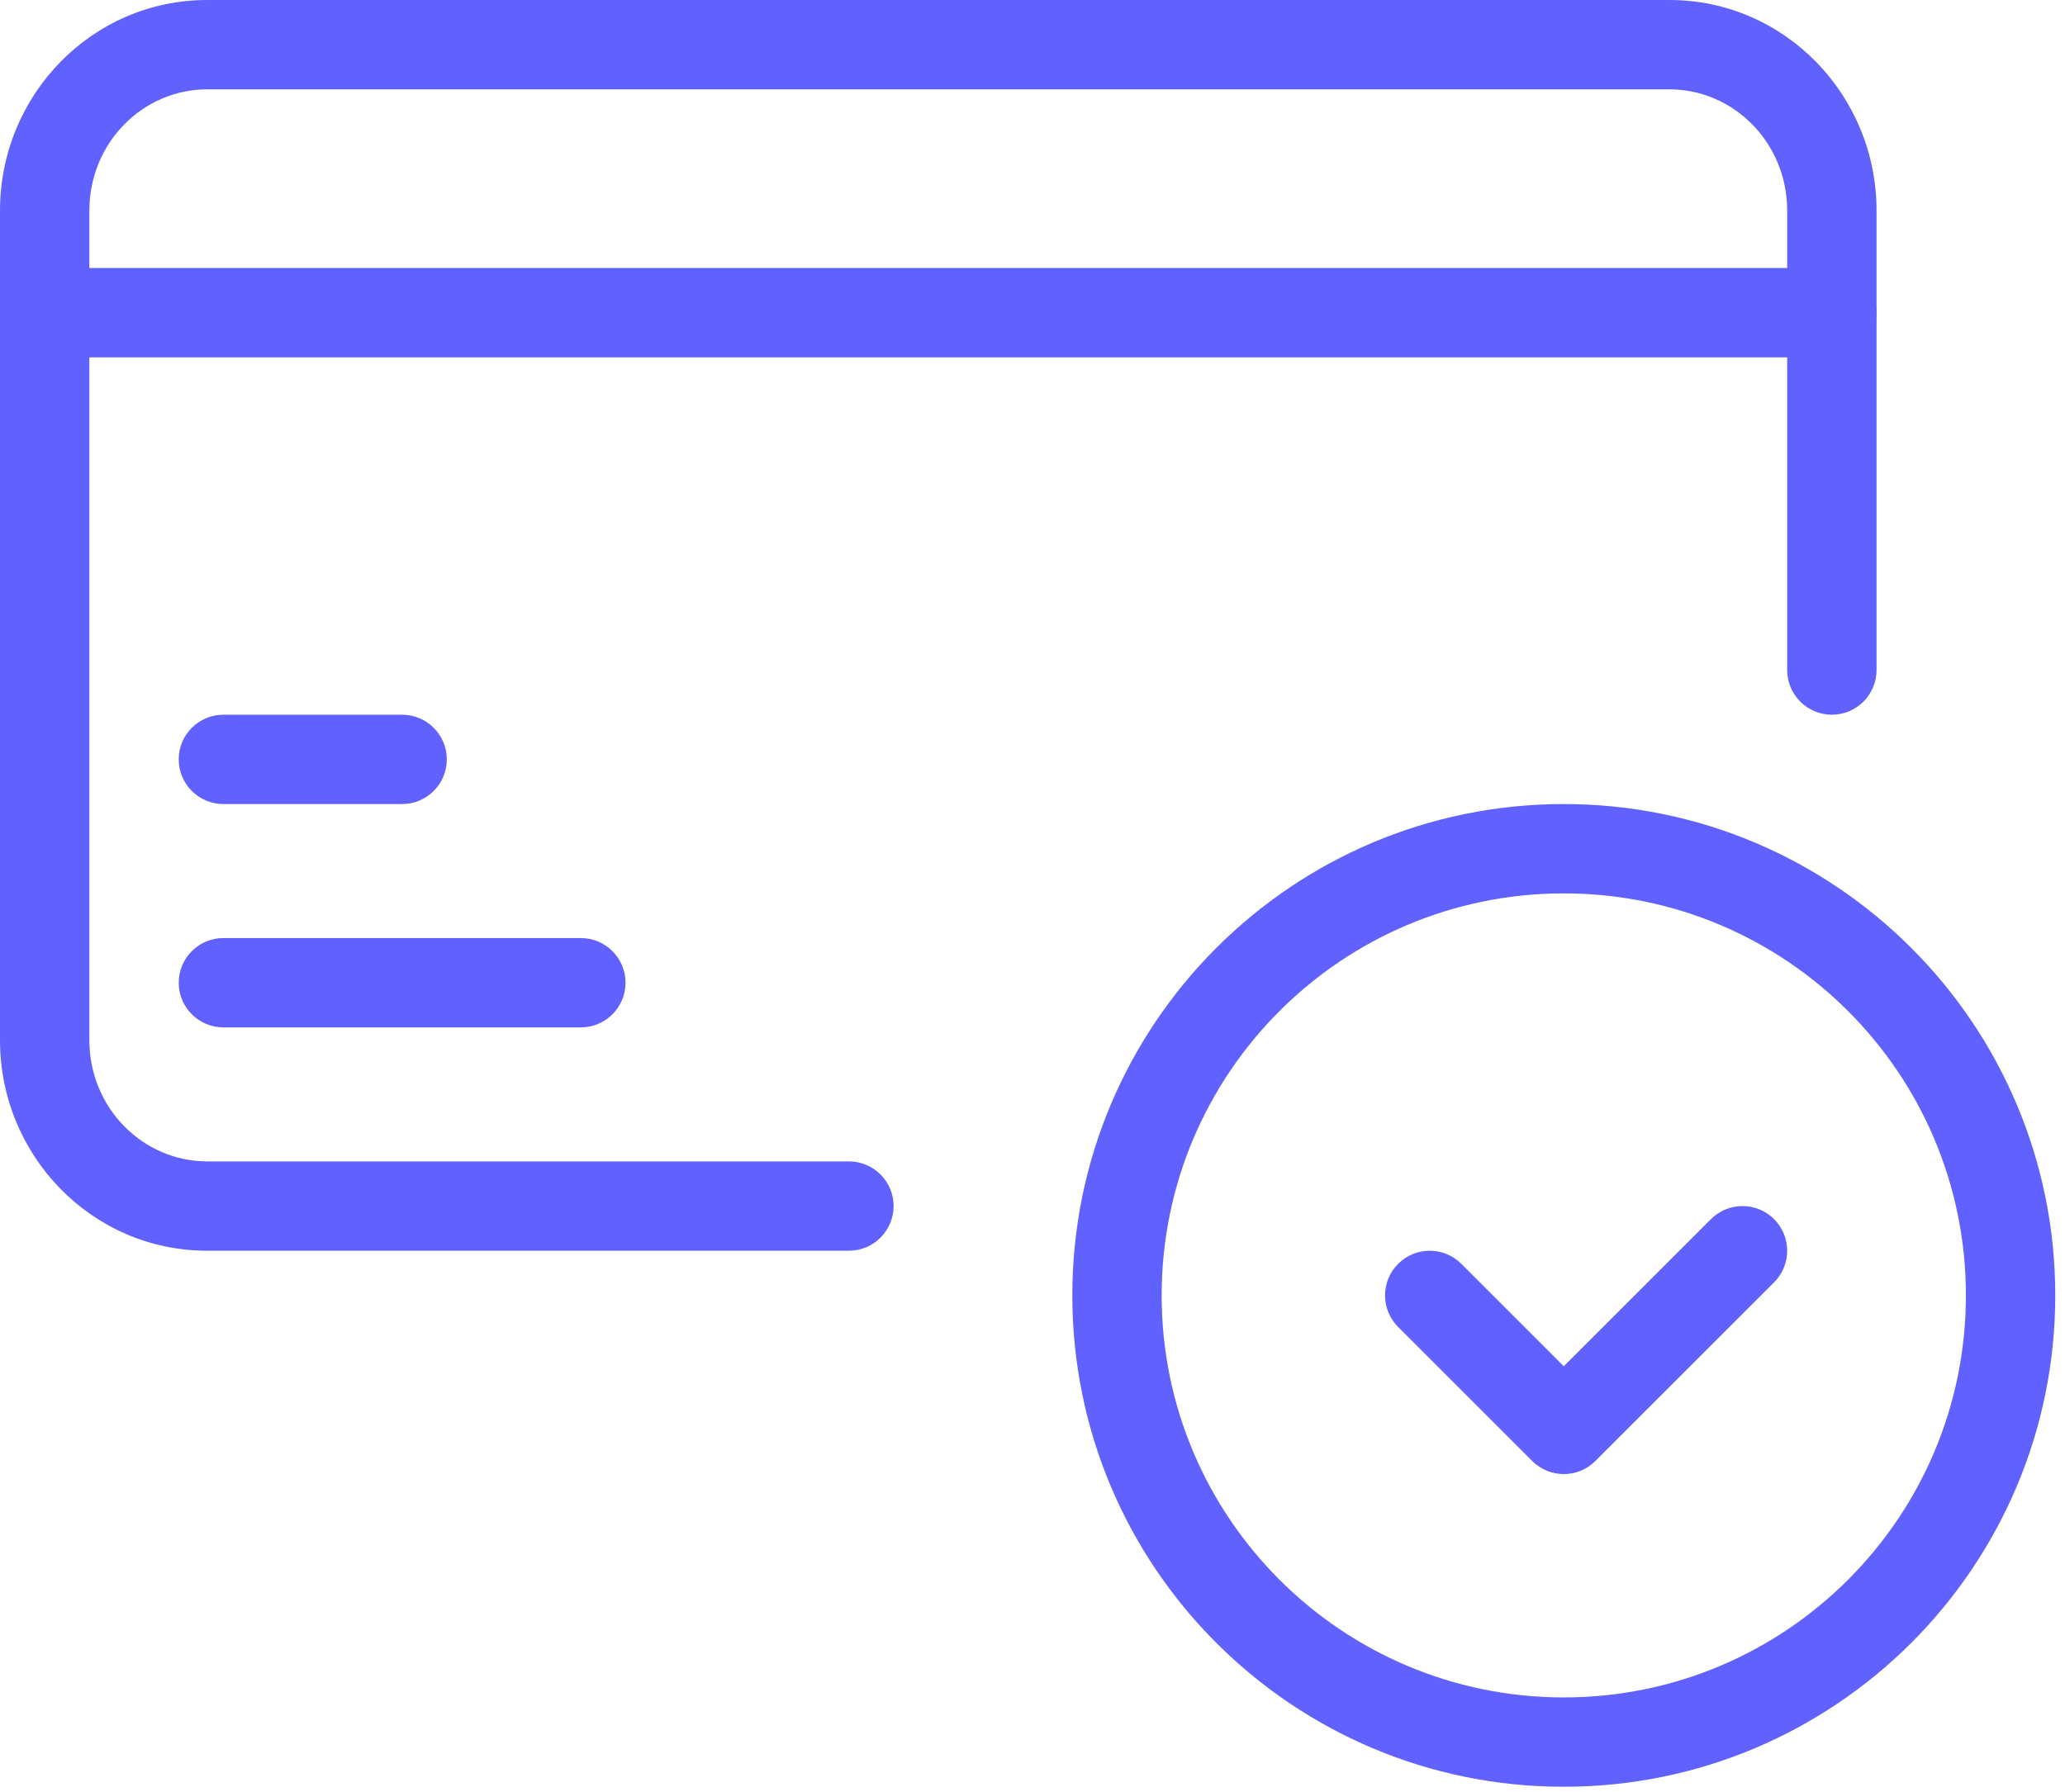 <svg width="106" height="92" viewBox="0 0 106 92" fill="none" xmlns="http://www.w3.org/2000/svg">
<path fill-rule="evenodd" clip-rule="evenodd" d="M0 10.812C0 4.887 4.715 0 10.633 0H85.693C91.611 0 96.326 4.887 96.326 10.812V34.402C96.326 35.669 95.299 36.696 94.033 36.696C92.766 36.696 91.739 35.669 91.739 34.402V10.812C91.739 7.328 88.987 4.587 85.693 4.587H10.633C7.34 4.587 4.587 7.328 4.587 10.812V53.406C4.587 56.889 7.34 59.63 10.633 59.63H43.576C44.843 59.63 45.87 60.657 45.87 61.924C45.87 63.19 44.843 64.217 43.576 64.217H10.633C4.715 64.217 0 59.331 0 53.406V10.812Z" fill="#6161FF"/>
<path fill-rule="evenodd" clip-rule="evenodd" d="M0 16.055C0 14.788 1.027 13.761 2.293 13.761H94.033C95.299 13.761 96.326 14.788 96.326 16.055C96.326 17.321 95.299 18.348 94.033 18.348H2.293C1.027 18.348 0 17.321 0 16.055Z" fill="#6161FF"/>
<path fill-rule="evenodd" clip-rule="evenodd" d="M9.174 38.989C9.174 37.723 10.201 36.696 11.467 36.696H20.641C21.908 36.696 22.935 37.723 22.935 38.989C22.935 40.256 21.908 41.283 20.641 41.283H11.467C10.201 41.283 9.174 40.256 9.174 38.989Z" fill="#6161FF"/>
<path fill-rule="evenodd" clip-rule="evenodd" d="M9.174 50.457C9.174 49.19 10.201 48.163 11.467 48.163H29.815C31.082 48.163 32.109 49.19 32.109 50.457C32.109 51.723 31.082 52.75 29.815 52.75H11.467C10.201 52.75 9.174 51.723 9.174 50.457Z" fill="#6161FF"/>
<path fill-rule="evenodd" clip-rule="evenodd" d="M80.272 45.87C68.872 45.87 59.63 55.111 59.63 66.511C59.63 77.911 68.872 87.152 80.272 87.152C91.672 87.152 100.913 77.911 100.913 66.511C100.913 55.111 91.672 45.87 80.272 45.87ZM55.044 66.511C55.044 52.578 66.338 41.283 80.272 41.283C94.205 41.283 105.5 52.578 105.5 66.511C105.5 80.444 94.205 91.739 80.272 91.739C66.338 91.739 55.044 80.444 55.044 66.511Z" fill="#6161FF"/>
<path fill-rule="evenodd" clip-rule="evenodd" d="M87.824 62.596C88.72 61.7 90.172 61.7 91.068 62.596C91.963 63.491 91.963 64.944 91.068 65.84L81.894 75.013C80.998 75.909 79.546 75.909 78.65 75.013L71.769 68.133C70.874 67.237 70.874 65.785 71.769 64.889C72.665 63.994 74.118 63.994 75.013 64.889L80.272 70.148L87.824 62.596Z" fill="#6161FF"/>
</svg>
